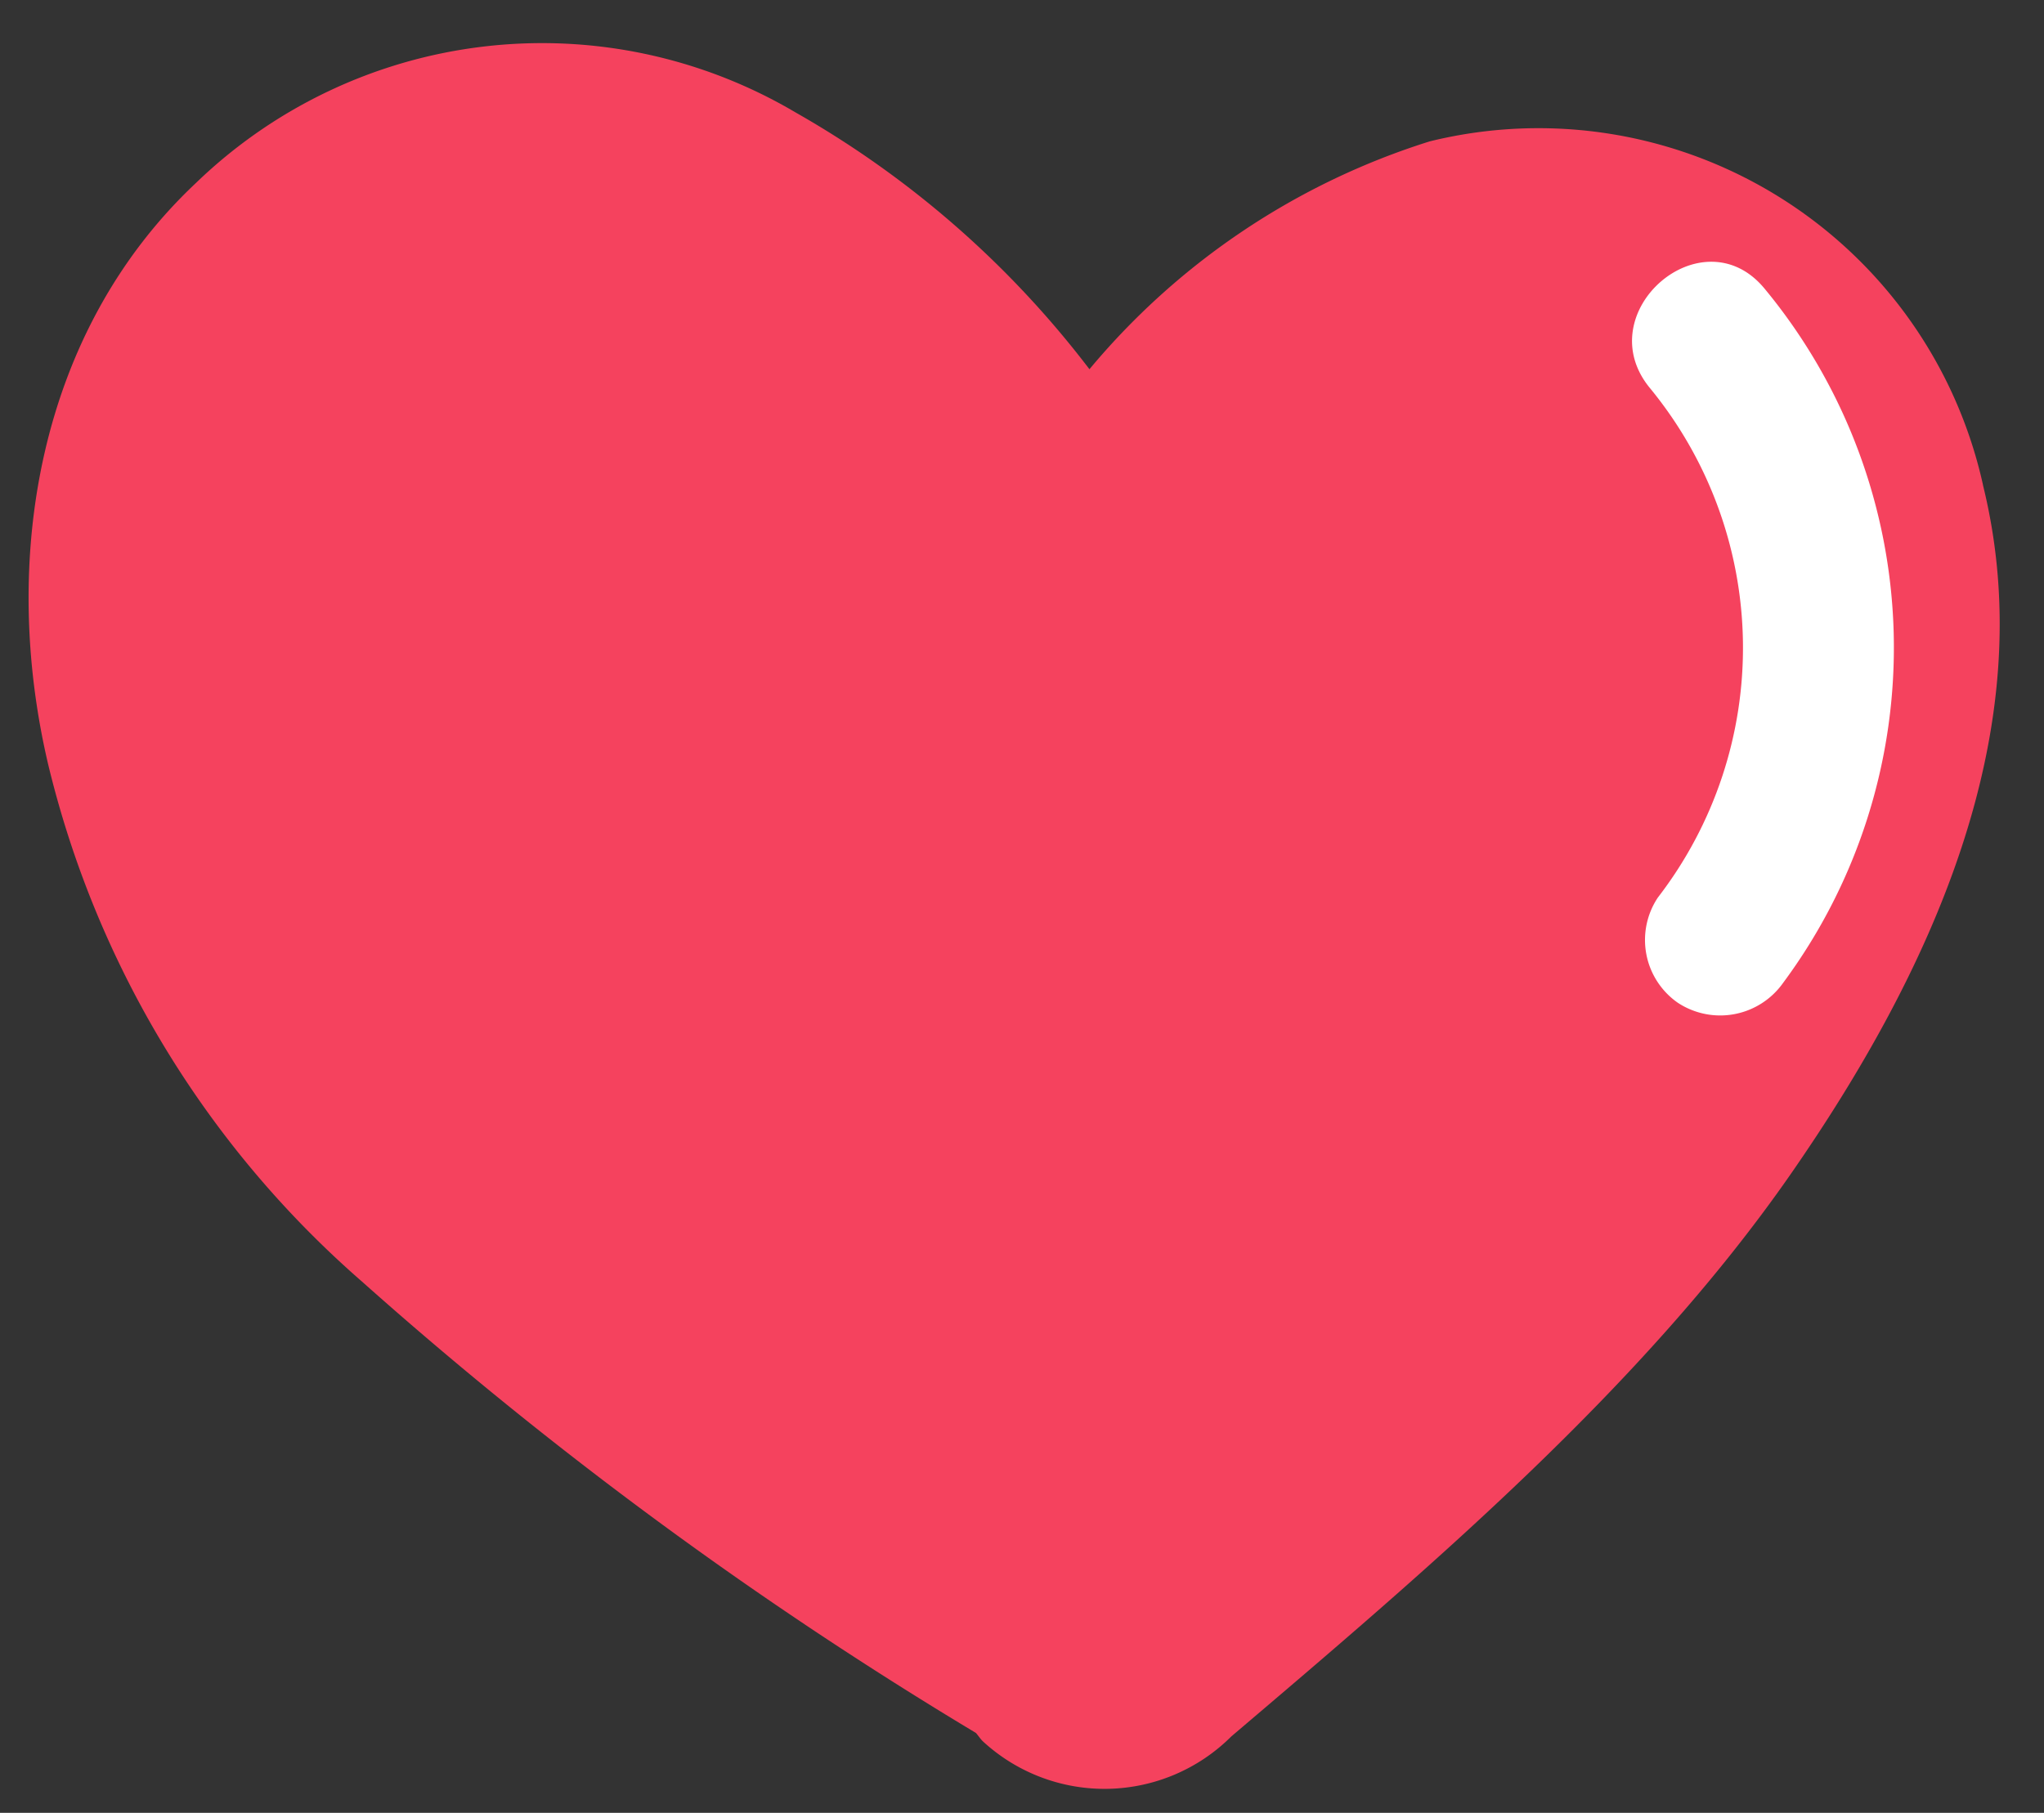 <svg xmlns="http://www.w3.org/2000/svg" xmlns:xlink="http://www.w3.org/1999/xlink" width="45.09" height="40" viewBox="0 0 45.09 40">
  <rect x="0" y="0" width="45.09" height="40" fill="#333333" stroke="none"/>
  <defs>
    <clipPath id="clip-path">
      <path id="Caminho_3738" data-name="Caminho 3738" d="M90.27-192.416h45.09v-40H90.27Z" transform="translate(0 0)" fill="none"/>
    </clipPath>
  </defs>
  <g id="alfabeto_c_e002_fim" transform="translate(-90.27 232.416)" clip-path="url(#clip-path)">
    <g id="Grupo_2554" data-name="Grupo 2554" transform="translate(90.901 -231.46)">
      <path id="Caminho_3736" data-name="Caminho 3736" d="M25.063,5.666A10.043,10.043,0,0,0,12.858-1.918,16.009,16.009,0,0,0,5.351,3.11a21.479,21.479,0,0,0-6.49-5.67A10.988,10.988,0,0,0-14.354-1.005c-3.5,3.287-4.328,8.319-3.265,12.836A21.945,21.945,0,0,0-10.7,23.238,89.815,89.815,0,0,0,2.846,33.2c.057.064.1.136.162.193a3.959,3.959,0,0,0,5.474-.117c4.352-3.7,9.067-7.7,12.334-12.4,3.048-4.39,5.589-9.752,4.247-15.205" transform="translate(18.051 4.081)" fill="#f5425e"/>
    </g>
    <g id="Grupo_2555" data-name="Grupo 2555" transform="translate(126.272 -226.64)">
      <path id="Caminho_3737" data-name="Caminho 3737" d="M1.7.345C.326-1.32-2.2.877-.828,2.54A9.026,9.026,0,0,1-.654,13.78,1.688,1.688,0,0,0-.217,16.1a1.7,1.7,0,0,0,2.326-.437A12.422,12.422,0,0,0,1.7.345" transform="translate(1.224 0.248)" fill="#fff"/>
    </g>
  </g>
</svg>
